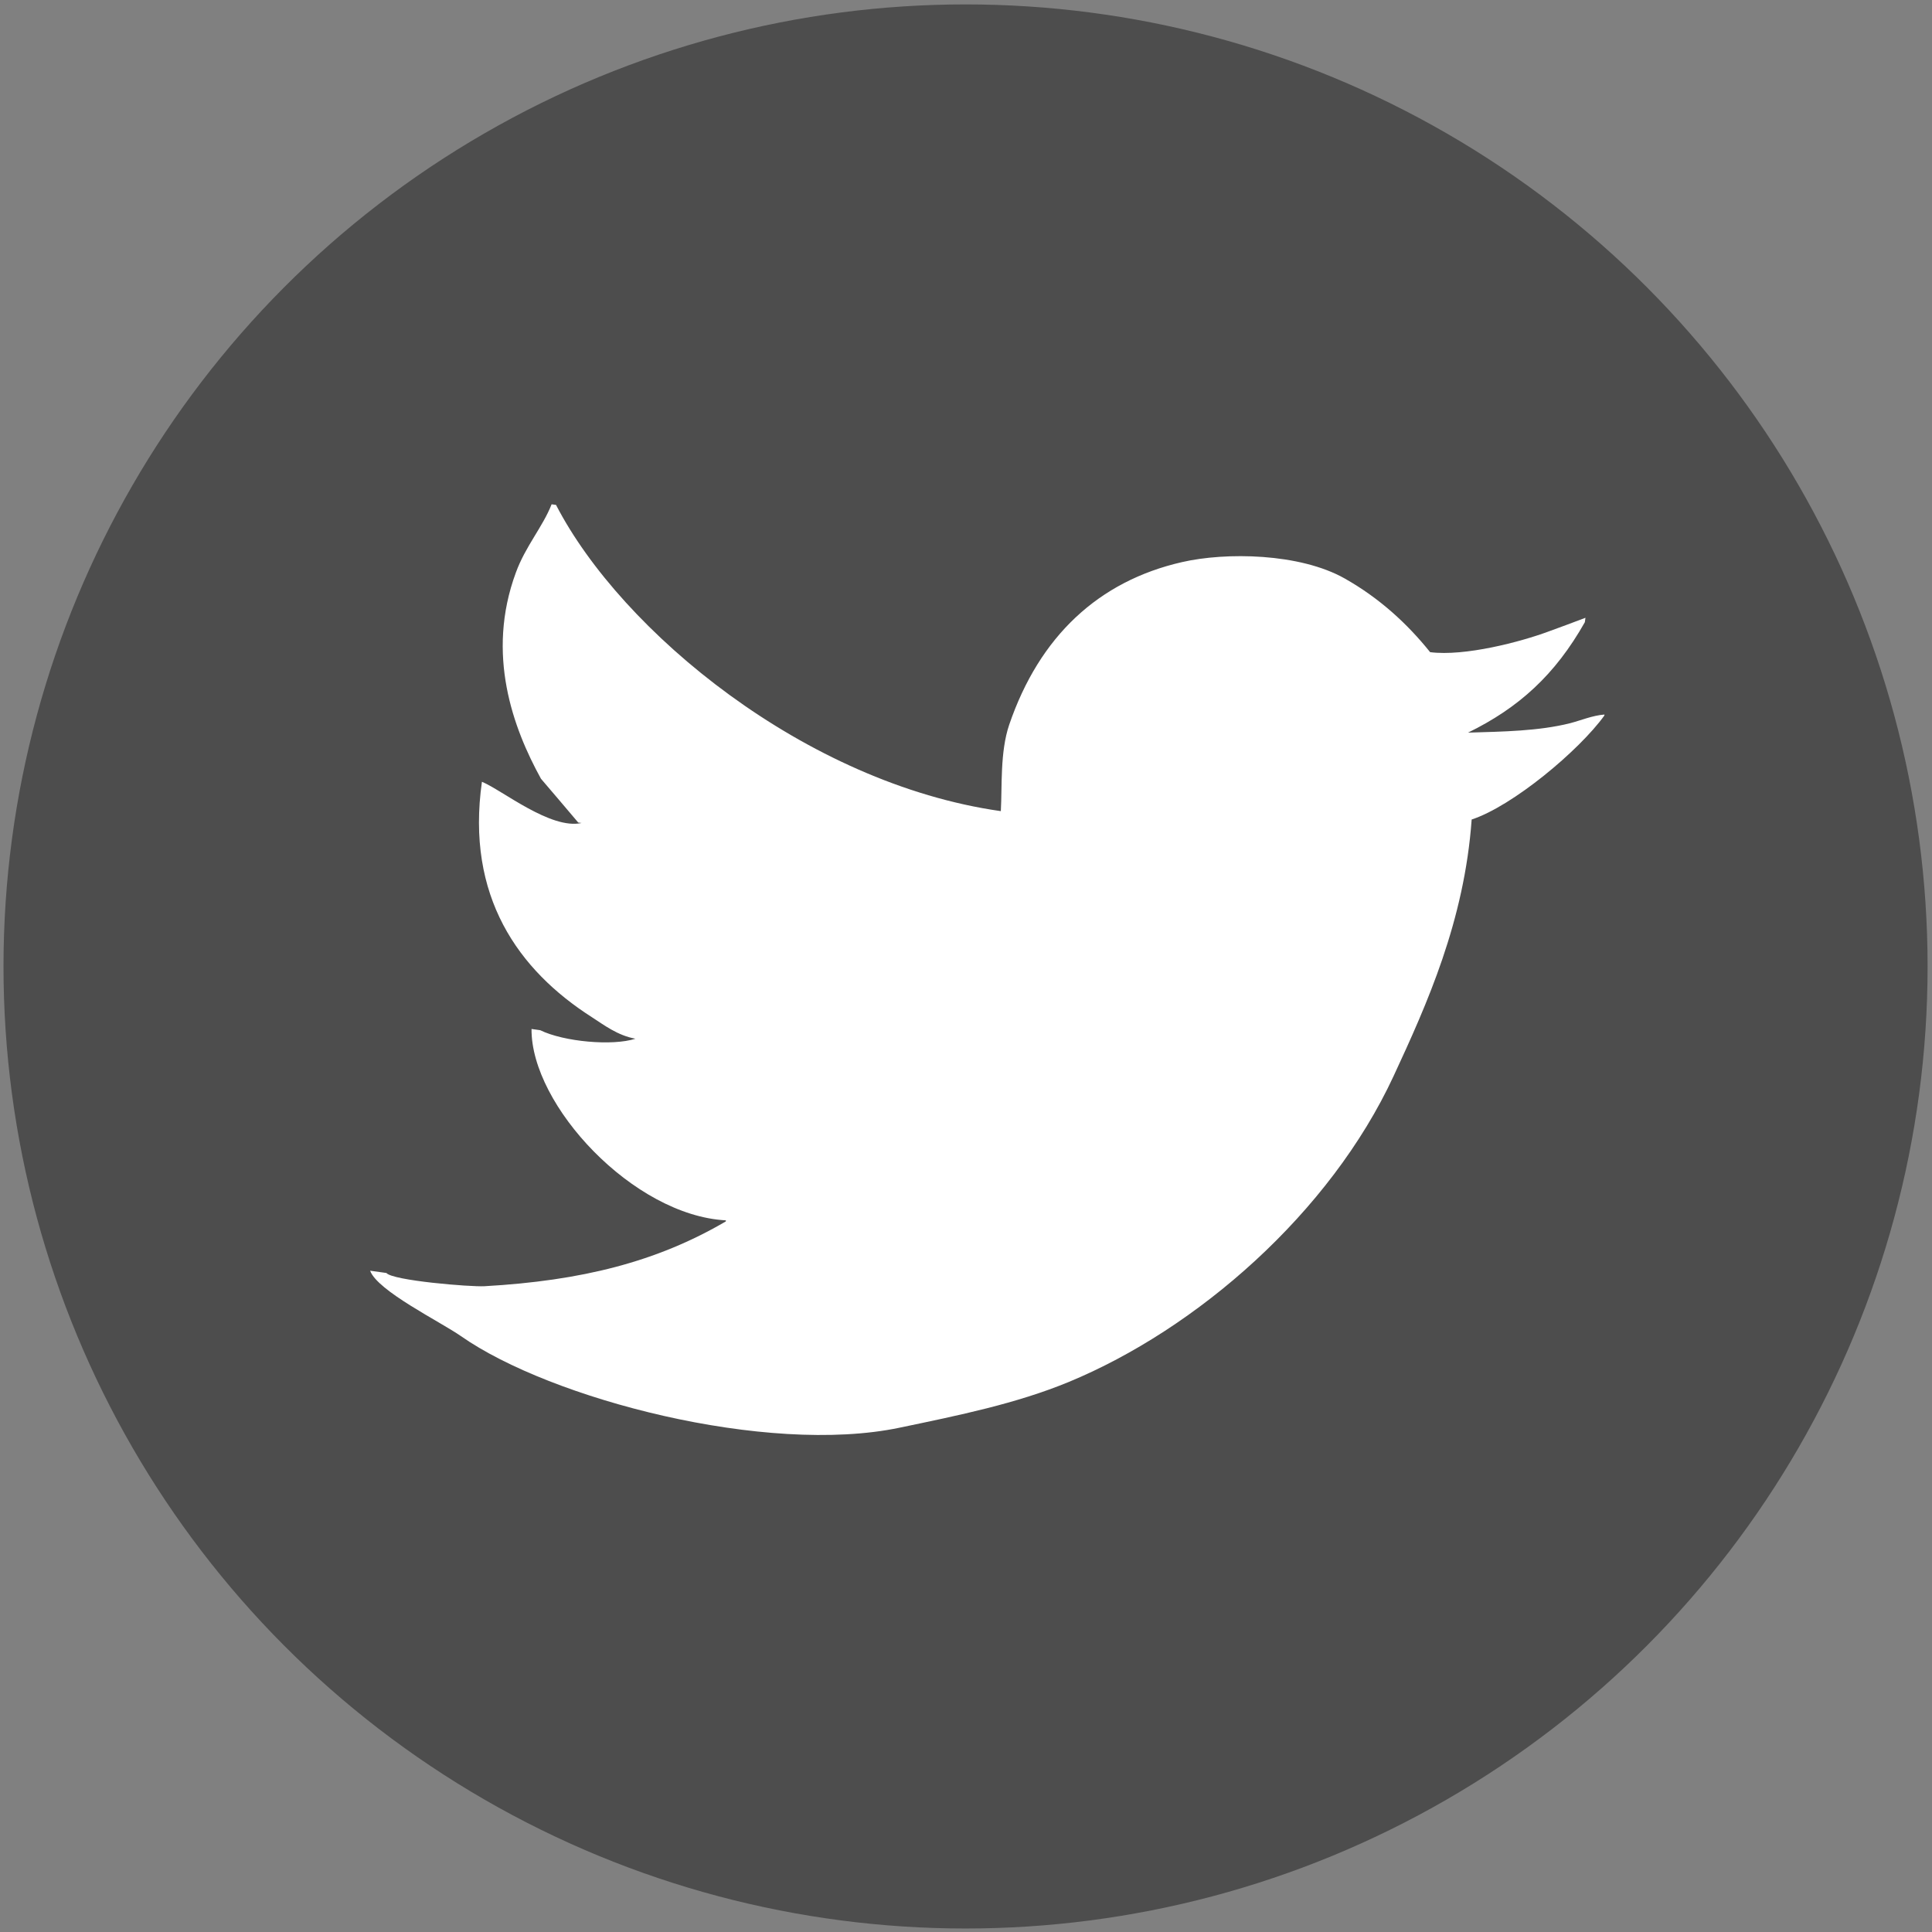 <?xml version="1.0" encoding="UTF-8" standalone="no"?>
<!-- Created with Inkscape (http://www.inkscape.org/) -->

<svg
   width="48"
   height="48"
   viewBox="0 0 12.7 12.7"
   version="1.1"
   id="svg208"
   inkscape:version="1.2 (dc2aedaf03, 2022-05-15)"
   sodipodi:docname="twitter-icon.svg"
   xmlns:inkscape="http://www.inkscape.org/namespaces/inkscape"
   xmlns:sodipodi="http://sodipodi.sourceforge.net/DTD/sodipodi-0.dtd"
   xmlns="http://www.w3.org/2000/svg"
   xmlns:svg="http://www.w3.org/2000/svg">
  <rect x="0" y="0" width="12.7" height="12.7" fill="#808080" stroke="none"/>
  <sodipodi:namedview
     id="namedview210"
     pagecolor="#ffffff"
     bordercolor="#000000"
     borderopacity="0.25"
     inkscape:showpageshadow="2"
     inkscape:pageopacity="0.0"
     inkscape:pagecheckerboard="0"
     inkscape:deskcolor="#d1d1d1"
     inkscape:document-units="mm"
     showgrid="false"
     inkscape:zoom="7.7682379"
     inkscape:cx="-0.51491729"
     inkscape:cy="20.081774"
     inkscape:window-width="1366"
     inkscape:window-height="703"
     inkscape:window-x="0"
     inkscape:window-y="0"
     inkscape:window-maximized="1"
     inkscape:current-layer="layer1" />
  <defs
     id="defs205" />
  <g
     inkscape:label="Layer 1"
     inkscape:groupmode="layer"
     id="layer1">
    <circle
       style="fill:#4d4d4d;fill-opacity:1;stroke-width:0.055"
       id="circle72"
       r="6.324"
       cy="6.353"
       cx="6.347" />
    <path
       style="clip-rule:evenodd;fill:#ffffff;fill-rule:evenodd;stroke-width:0.055"
       inkscape:connector-curvature="0"
       id="path74"
       d="m 6.579,5.332 c 0.009,-0.161 -0.006,-0.388 0.055,-0.568 C 6.833,4.182 7.222,3.82 7.77,3.695 8.057,3.629 8.543,3.635 8.84,3.803 c 0.228,0.129 0.41,0.296 0.561,0.484 0.228,0.029 0.595,-0.068 0.776,-0.135 0.082,-0.03 0.164,-0.06 0.245,-0.091 -0.001,0.009 -0.003,0.019 -0.004,0.029 -0.196,0.347 -0.435,0.563 -0.768,0.726 0.231,-0.007 0.464,-0.01 0.671,-0.062 0.07,-0.018 0.147,-0.051 0.226,-0.057 -3.3e-4,0.002 -6.61e-4,0.005 -9.92e-4,0.007 C 10.379,4.935 9.943,5.299 9.674,5.387 9.626,6.055 9.38,6.601 9.161,7.073 8.743,7.974 7.868,8.736 7.024,9.085 6.679,9.227 6.306,9.303 5.913,9.385 5.039,9.568 3.621,9.197 3.03,8.783 2.894,8.688 2.481,8.486 2.433,8.353 c 0.036,0.005 0.072,0.01 0.107,0.015 0.042,0.05 0.551,0.092 0.644,0.087 0.638,-0.036 1.133,-0.16 1.587,-0.426 3.288e-4,-0.002 6.575e-4,-0.005 9.844e-4,-0.007 C 4.164,7.99 3.49,7.266 3.494,6.764 c 0.019,0.003 0.038,0.005 0.057,0.008 0.155,0.076 0.476,0.105 0.626,0.056 C 4.06,6.807 3.969,6.737 3.89,6.686 3.407,6.377 3.061,5.892 3.168,5.139 3.301,5.194 3.62,5.455 3.823,5.41 3.816,5.409 3.808,5.408 3.801,5.407 3.72,5.311 3.638,5.215 3.556,5.119 3.373,4.787 3.193,4.301 3.391,3.764 3.454,3.591 3.568,3.463 3.626,3.315 c 0.009,0.001 0.019,0.003 0.029,0.004 0.429,0.831 1.64,1.831 2.924,2.013 z" />
  </g>
</svg>
